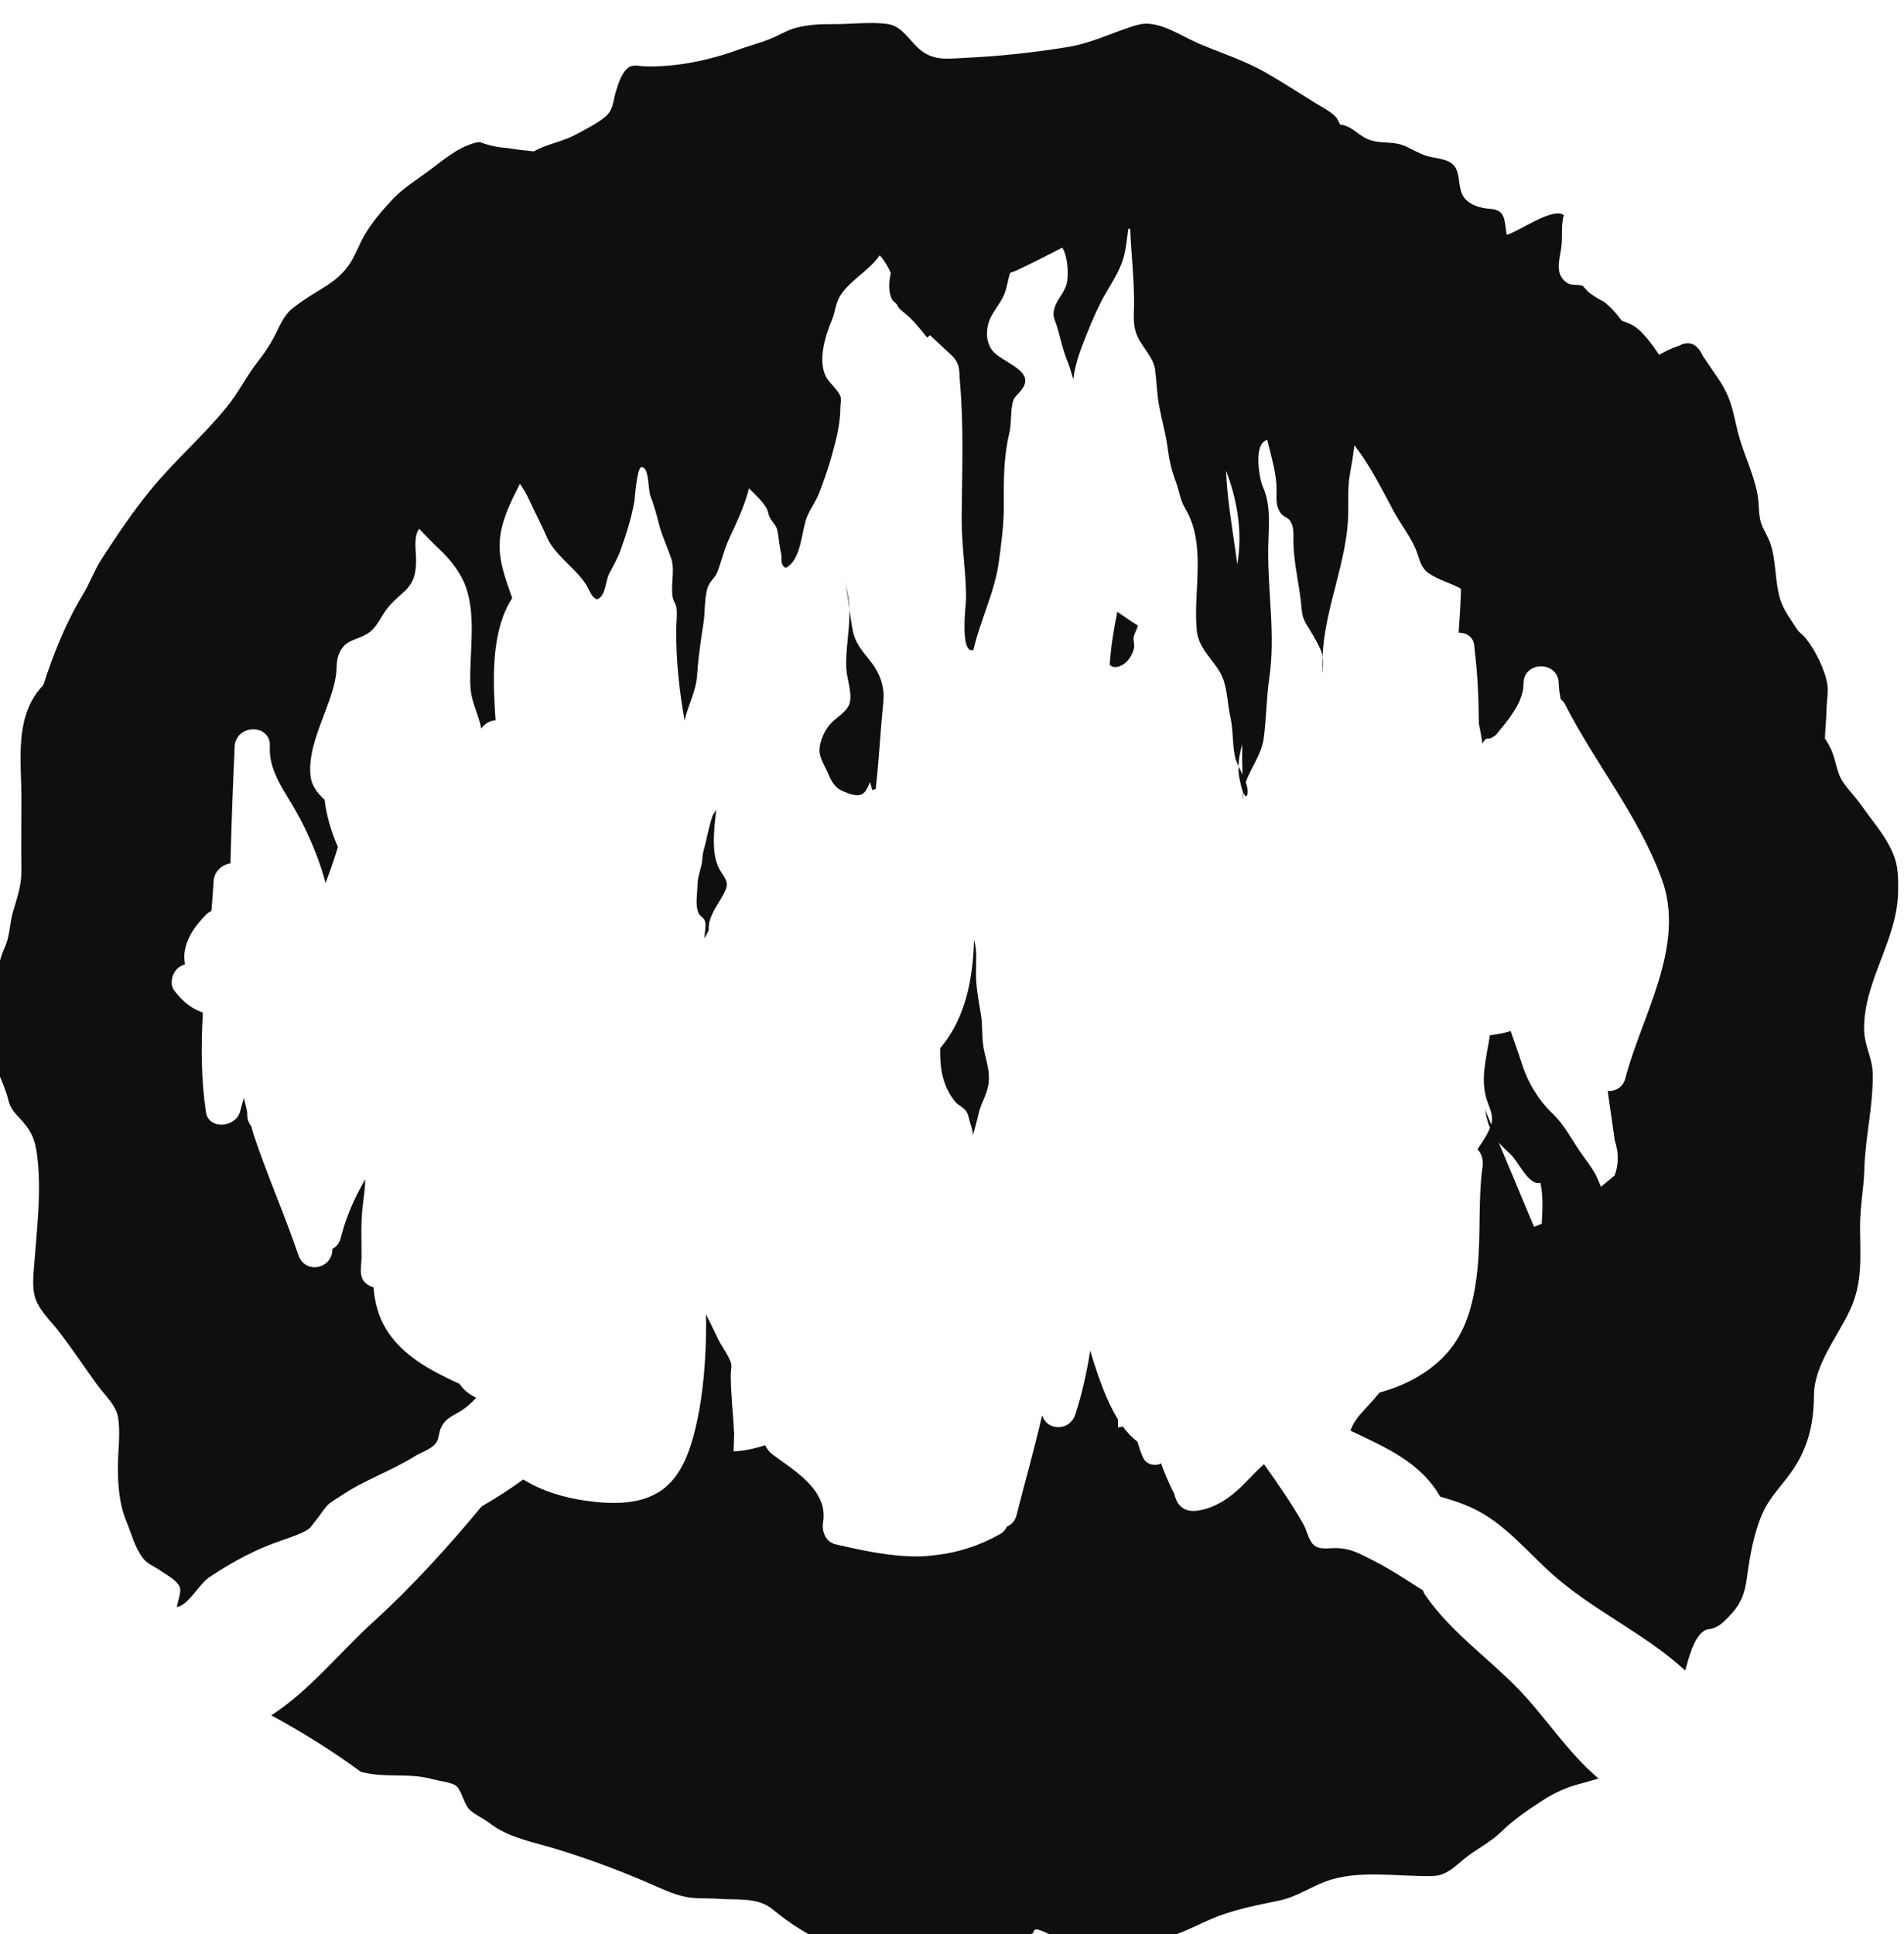 <?xml version="1.0" encoding="UTF-8" standalone="no"?>
<!-- Created with Inkscape (http://www.inkscape.org/) -->

<svg
   width="23.63"
   height="24"
   viewBox="0 0 6.252 6.35"
   version="1.1"
   id="svg58062"
   inkscape:version="1.2.1 (9c6d41e4, 2022-07-14)"
   sodipodi:docname="the-heart-of-madness.svg"
   xmlns:inkscape="http://www.inkscape.org/namespaces/inkscape"
   xmlns:sodipodi="http://sodipodi.sourceforge.net/DTD/sodipodi-0.dtd"
   xmlns="http://www.w3.org/2000/svg"
   xmlns:svg="http://www.w3.org/2000/svg">
  <sodipodi:namedview
     id="namedview58064"
     pagecolor="#505050"
     bordercolor="#eeeeee"
     borderopacity="1"
     inkscape:showpageshadow="0"
     inkscape:pageopacity="0"
     inkscape:pagecheckerboard="0"
     inkscape:deskcolor="#505050"
     inkscape:document-units="mm"
     showgrid="false"
     inkscape:zoom="0.7046647"
     inkscape:cx="46.830783"
     inkscape:cy="189.45181"
     inkscape:window-width="1390"
     inkscape:window-height="941"
     inkscape:window-x="0"
     inkscape:window-y="25"
     inkscape:window-maximized="0"
     inkscape:current-layer="layer1" />
  <defs
     id="defs58059">
    <clipPath
       clipPathUnits="userSpaceOnUse"
       id="clipPath55463">
      <path
         d="m 65.076,321.68 h 24.699 v 24.699 H 65.076 Z"
         id="path55461" />
    </clipPath>
  </defs>
  <g
     inkscape:label="Layer 1"
     inkscape:groupmode="layer"
     id="layer1"
     transform="translate(-92.62,-98.578)">
    <g
       id="g55457"
       transform="matrix(0.295,0,0,-0.295,72.904,200.319)">
      <g
         id="g55459"
         clip-path="url(#clipPath55463)">
        <g
           id="g55465"
           transform="translate(76.24,338.446)">
          <path
             d="M 0,0 C 0.017,-0.112 0.032,-0.225 0.048,-0.338 0.046,-0.302 0.044,-0.265 0.039,-0.228 0.028,-0.152 0.01,-0.076 0,0 m -0.15,-1.604 c -0.073,-0.072 -0.137,-0.209 -0.134,-0.318 0.003,-0.083 0.069,-0.181 0.1,-0.258 0.026,-0.064 0.07,-0.145 0.142,-0.178 0.097,-0.044 0.21,-0.09 0.267,-0.01 0.081,0.116 0.032,0.152 0.079,0.014 0.012,0.003 0.024,0.007 0.037,0.01 0.037,0.318 0.052,0.646 0.085,0.966 0.018,0.18 -0.041,0.333 -0.154,0.472 C 0.184,-0.797 0.111,-0.712 0.085,-0.575 0.07,-0.497 0.059,-0.418 0.048,-0.338 0.056,-0.561 0.004,-0.778 0.014,-1 0.019,-1.118 0.089,-1.29 0.046,-1.402 0.016,-1.481 -0.093,-1.548 -0.15,-1.604 M 4.431,-2.46 C 4.43,-2.434 4.43,-2.406 4.429,-2.379 4.424,-2.405 4.423,-2.431 4.431,-2.46 m 0.885,1.591 C 5.314,-0.933 5.313,-0.996 5.318,-1.06 5.317,-0.997 5.326,-0.931 5.316,-0.869 M 3.031,-0.37 c -0.04,-0.194 -0.072,-0.39 -0.085,-0.589 0.044,-0.05 0.127,-0.022 0.178,0.024 0.045,0.04 0.083,0.109 0.093,0.164 0.007,0.038 -0.011,0.08 -0.004,0.118 0.008,0.049 0.038,0.083 0.045,0.131 C 3.177,-0.473 3.104,-0.42 3.031,-0.37 M 7.74,-6.725 C 7.608,-6.76 7.496,-6.488 7.408,-6.408 7.36,-6.364 7.316,-6.322 7.276,-6.276 l 0.393,-0.939 c 0.023,0.009 0.046,0.017 0.069,0.027 0.005,0.003 0.011,0.005 0.017,0.008 0.008,0.154 0.018,0.309 -0.015,0.455 M 4.335,0.38 C 4.346,0.307 4.356,0.233 4.366,0.159 4.369,0.174 4.371,0.188 4.373,0.203 4.422,0.538 4.362,0.885 4.241,1.2 4.252,0.923 4.295,0.656 4.335,0.38 m 7.008,-5.393 c 10e-4,-0.185 0.094,-0.322 0.096,-0.499 0.006,-0.363 -0.083,-0.7 -0.093,-1.059 C 11.34,-6.79 11.297,-6.99 11.298,-7.219 11.3,-7.547 11.329,-7.83 11.189,-8.135 11.05,-8.439 10.786,-8.749 10.785,-9.092 c -0.002,-0.324 -0.069,-0.601 -0.264,-0.869 -0.099,-0.136 -0.228,-0.269 -0.299,-0.422 -0.104,-0.222 -0.15,-0.494 -0.183,-0.736 -0.026,-0.195 -0.074,-0.306 -0.212,-0.445 -0.054,-0.055 -0.092,-0.093 -0.164,-0.119 -0.056,-0.019 -0.064,0.002 -0.117,-0.041 -0.101,-0.081 -0.15,-0.271 -0.194,-0.429 -0.424,0.391 -0.968,0.64 -1.416,1.017 -0.325,0.273 -0.578,0.624 -0.977,0.802 -0.109,0.049 -0.222,0.084 -0.335,0.116 -0.218,0.385 -0.613,0.551 -0.998,0.734 0.028,0.088 0.088,0.162 0.162,0.241 0.056,0.06 0.11,0.121 0.162,0.184 0.075,0.021 0.15,0.045 0.222,0.075 0.235,0.098 0.447,0.243 0.598,0.451 0.178,0.246 0.242,0.567 0.271,0.863 0.037,0.373 0.004,0.752 0.055,1.124 0.01,0.073 -0.008,0.145 -0.057,0.194 0.051,0.077 0.109,0.156 0.14,0.24 -0.005,0.013 -0.012,0.024 -0.016,0.037 -0.018,0.059 -0.031,0.114 -0.041,0.168 l 0.071,-0.169 c 0,0.002 0.002,0.004 0.002,0.006 0.022,0.092 -0.014,0.161 -0.044,0.245 -0.088,0.245 -0.011,0.491 0.027,0.742 0.077,0.009 0.156,0.024 0.231,0.046 0.042,-0.123 0.087,-0.244 0.127,-0.37 0.066,-0.207 0.185,-0.401 0.341,-0.549 0.127,-0.122 0.201,-0.269 0.298,-0.413 0.057,-0.084 0.122,-0.163 0.172,-0.251 0.026,-0.048 0.047,-0.099 0.067,-0.15 0.051,0.042 0.102,0.085 0.153,0.127 0.045,0.127 0.045,0.255 0.002,0.384 -0.027,0.185 -0.054,0.371 -0.08,0.556 0.084,-0.005 0.17,0.039 0.196,0.139 0.183,0.703 0.677,1.475 0.407,2.216 -0.255,0.704 -0.744,1.291 -1.081,1.954 -0.01,0.02 -0.027,0.037 -0.046,0.052 -0.01,0.058 -0.02,0.116 -0.021,0.176 -0.006,0.252 -0.389,0.252 -0.392,0 0,-0.019 -0.002,-0.038 -0.003,-0.056 C 7.547,-1.229 7.545,-1.245 7.544,-1.251 7.536,-1.286 7.525,-1.319 7.512,-1.352 7.508,-1.362 7.496,-1.389 7.493,-1.393 7.486,-1.409 7.477,-1.423 7.469,-1.438 7.448,-1.473 7.426,-1.507 7.403,-1.54 7.392,-1.557 7.38,-1.573 7.367,-1.589 7.363,-1.595 7.352,-1.609 7.349,-1.613 7.323,-1.645 7.297,-1.677 7.271,-1.709 7.261,-1.72 7.252,-1.732 7.243,-1.743 7.231,-1.751 7.218,-1.76 7.206,-1.768 7.152,-1.803 7.149,-1.749 7.101,-1.825 7.098,-1.83 7.098,-1.838 7.096,-1.843 c -0.012,0.077 -0.025,0.154 -0.041,0.23 -0.002,0.271 -0.013,0.54 -0.046,0.809 0,0.003 10e-4,0.007 10e-4,0.011 -10e-4,0 -0.002,0 -0.002,0 C 7.006,-0.775 7.005,-0.758 7.003,-0.74 6.989,-0.642 6.912,-0.602 6.83,-0.603 6.842,-0.44 6.852,-0.278 6.856,-0.115 6.843,-0.107 6.83,-0.099 6.817,-0.093 6.724,-0.046 6.553,0.004 6.467,0.083 6.398,0.148 6.385,0.254 6.348,0.337 6.28,0.489 6.179,0.613 6.103,0.756 5.97,1.004 5.844,1.259 5.67,1.483 5.657,1.377 5.64,1.272 5.622,1.175 5.593,1.022 5.603,0.88 5.601,0.725 5.593,0.191 5.334,-0.336 5.316,-0.869 5.314,-0.86 5.313,-0.85 5.311,-0.841 5.288,-0.763 5.222,-0.652 5.179,-0.58 5.113,-0.472 5.092,-0.453 5.08,-0.314 5.059,-0.074 4.997,0.153 4.991,0.394 4.989,0.479 5.005,0.58 4.946,0.652 4.923,0.68 4.881,0.69 4.86,0.715 4.795,0.789 4.801,0.878 4.803,0.977 4.807,1.164 4.742,1.36 4.7,1.542 4.544,1.508 4.607,1.121 4.652,1.018 4.748,0.804 4.712,0.557 4.71,0.317 4.706,-0.167 4.792,-0.629 4.722,-1.109 4.69,-1.33 4.69,-1.555 4.661,-1.774 4.635,-1.964 4.519,-2.099 4.46,-2.268 c 0.022,-0.061 0.031,-0.119 0.008,-0.157 -0.016,0.003 -0.029,0.022 -0.039,0.047 0,0 0,-10e-4 0,-10e-4 v 0.002 C 4.412,-2.334 4.402,-2.273 4.394,-2.241 4.382,-2.195 4.379,-2.142 4.38,-2.089 4.394,-2.118 4.409,-2.15 4.424,-2.182 4.42,-2.07 4.419,-1.957 4.421,-1.844 4.41,-1.883 4.401,-1.922 4.393,-1.962 4.385,-2.001 4.381,-2.045 4.38,-2.089 4.366,-2.059 4.353,-2.03 4.347,-2.008 4.308,-1.863 4.324,-1.696 4.29,-1.545 4.26,-1.414 4.256,-1.254 4.212,-1.128 4.14,-0.923 3.937,-0.807 3.915,-0.578 3.873,-0.126 4.028,0.378 3.784,0.784 3.729,0.875 3.722,0.97 3.685,1.069 3.636,1.199 3.61,1.307 3.593,1.44 3.573,1.599 3.525,1.766 3.496,1.921 3.471,2.056 3.47,2.186 3.452,2.32 3.434,2.461 3.315,2.564 3.256,2.692 3.203,2.807 3.214,2.911 3.217,3.033 3.221,3.318 3.185,3.604 3.174,3.891 3.166,3.891 3.16,3.893 3.153,3.893 3.139,3.798 3.131,3.7 3.111,3.614 3.062,3.402 2.934,3.251 2.839,3.059 2.769,2.917 2.712,2.777 2.655,2.631 2.622,2.548 2.556,2.371 2.541,2.217 2.52,2.29 2.498,2.365 2.467,2.441 2.421,2.558 2.397,2.679 2.361,2.8 2.336,2.883 2.303,2.917 2.332,3.012 2.364,3.119 2.458,3.195 2.473,3.311 2.486,3.409 2.477,3.54 2.443,3.632 2.436,3.649 2.428,3.666 2.419,3.683 2.254,3.598 2.086,3.512 1.919,3.434 1.894,3.421 1.867,3.412 1.839,3.404 1.81,3.322 1.805,3.239 1.769,3.156 1.727,3.059 1.651,2.978 1.611,2.884 1.568,2.784 1.564,2.649 1.63,2.551 1.733,2.397 2.158,2.317 1.949,2.081 1.886,2.008 1.874,2.015 1.859,1.921 1.842,1.815 1.852,1.715 1.826,1.607 1.764,1.343 1.766,1.085 1.767,0.816 1.768,0.603 1.74,0.391 1.711,0.18 1.664,-0.157 1.504,-0.466 1.429,-0.795 1.273,-0.844 1.347,-0.276 1.347,-0.229 1.349,0.069 1.297,0.358 1.298,0.657 1.301,1.165 1.324,1.681 1.279,2.187 1.267,2.318 1.286,2.375 1.197,2.474 1.112,2.552 1.029,2.63 0.945,2.708 0.935,2.699 0.926,2.689 0.914,2.682 0.829,2.786 0.752,2.887 0.645,2.969 0.608,2.997 0.587,3.025 0.575,3.054 0.559,3.068 0.543,3.083 0.527,3.098 0.48,3.183 0.486,3.295 0.509,3.4 0.48,3.469 0.437,3.541 0.386,3.598 0.274,3.43 0.04,3.309 -0.059,3.139 -0.107,3.058 -0.11,2.963 -0.146,2.878 -0.221,2.702 -0.318,2.392 -0.193,2.216 -0.153,2.16 -0.073,2.087 -0.051,2.026 -0.039,1.995 -0.052,1.941 -0.052,1.907 -0.053,1.726 -0.095,1.558 -0.144,1.381 -0.184,1.235 -0.234,1.092 -0.289,0.95 -0.325,0.856 -0.389,0.775 -0.427,0.678 -0.485,0.529 -0.486,0.203 -0.661,0.119 -0.73,0.159 -0.698,0.216 -0.711,0.273 -0.73,0.359 -0.737,0.444 -0.752,0.529 -0.765,0.596 -0.804,0.617 -0.837,0.679 -0.854,0.71 -0.854,0.744 -0.87,0.775 -0.909,0.85 -0.993,0.929 -1.071,1.004 -1.074,0.992 -1.076,0.979 -1.079,0.967 -1.13,0.784 -1.212,0.612 -1.292,0.439 -1.348,0.317 -1.376,0.191 -1.421,0.072 -1.448,0.003 -1.506,-0.026 -1.531,-0.106 -1.567,-0.223 -1.557,-0.369 -1.575,-0.49 c -0.028,-0.183 -0.058,-0.378 -0.07,-0.566 -0.012,-0.208 -0.097,-0.329 -0.141,-0.525 -0.06,0.337 -0.097,0.681 -0.093,1.025 0.001,0.075 0.013,0.161 0.002,0.234 -0.006,0.041 -0.031,0.07 -0.038,0.097 -0.032,0.144 0.025,0.308 -0.019,0.447 -0.006,0.018 -0.012,0.035 -0.019,0.053 0,-0.001 0,-0.001 0,-0.001 0,0.001 0,0.001 0,0.001 C -1.99,0.378 -2.037,0.48 -2.065,0.584 -2.096,0.699 -2.121,0.804 -2.164,0.911 -2.197,0.991 -2.176,1.254 -2.271,1.238 -2.316,1.231 -2.345,0.858 -2.343,0.869 -2.378,0.67 -2.432,0.504 -2.499,0.315 -2.535,0.216 -2.58,0.144 -2.627,0.051 c -0.04,-0.079 -0.038,-0.26 -0.139,-0.283 -0.066,0.038 -0.076,0.098 -0.114,0.16 -0.115,0.187 -0.352,0.33 -0.439,0.533 -0.06,0.138 -0.132,0.273 -0.196,0.413 -0.03,0.067 -0.066,0.124 -0.104,0.18 C -3.714,0.867 -3.81,0.679 -3.838,0.473 -3.871,0.225 -3.783,0.007 -3.705,-0.218 -3.93,-0.563 -3.92,-1.07 -3.898,-1.455 c 0.002,-0.041 0.005,-0.082 0.008,-0.123 -0.066,-0.004 -0.124,-0.04 -0.159,-0.092 -0.007,0.033 -0.015,0.067 -0.025,0.1 -0.042,0.134 -0.092,0.236 -0.097,0.383 -0.013,0.348 0.07,0.76 -0.051,1.097 -0.054,0.151 -0.173,0.304 -0.29,0.413 C -4.591,0.397 -4.665,0.475 -4.74,0.553 -4.743,0.548 -4.747,0.544 -4.75,0.539 -4.802,0.45 -4.776,0.313 -4.775,0.21 -4.774,0.063 -4.797,-0.048 -4.913,-0.151 -4.997,-0.227 -5.068,-0.286 -5.13,-0.381 -5.185,-0.464 -5.225,-0.556 -5.311,-0.61 c -0.138,-0.087 -0.246,-0.062 -0.318,-0.219 -0.04,-0.087 -0.023,-0.163 -0.04,-0.265 -0.058,-0.351 -0.319,-0.735 -0.281,-1.101 0.011,-0.111 0.078,-0.195 0.157,-0.267 0.02,-0.18 0.077,-0.363 0.148,-0.526 -0.04,-0.135 -0.087,-0.268 -0.137,-0.4 -0.026,0.094 -0.055,0.187 -0.089,0.278 -0.074,0.2 -0.164,0.39 -0.272,0.574 -0.122,0.207 -0.275,0.418 -0.259,0.669 0.011,0.253 -0.375,0.25 -0.392,0 -0.019,-0.434 -0.037,-0.869 -0.047,-1.303 -0.092,-0.013 -0.181,-0.089 -0.187,-0.193 -0.006,-0.113 -0.016,-0.225 -0.025,-0.337 -0.021,-0.01 -0.04,-0.021 -0.057,-0.038 -0.126,-0.127 -0.247,-0.293 -0.245,-0.481 0.001,-0.026 0.004,-0.051 0.008,-0.075 -10e-4,-0.001 -0.003,-0.001 -0.004,-0.001 -0.059,-0.019 -0.103,-0.056 -0.127,-0.114 -0.022,-0.051 -0.027,-0.126 0.01,-0.174 0.055,-0.073 0.111,-0.131 0.188,-0.183 0.04,-0.027 0.086,-0.047 0.132,-0.065 -0.021,-0.367 -0.021,-0.735 0.034,-1.107 0.03,-0.201 0.329,-0.172 0.378,0 0.015,0.053 0.03,0.106 0.045,0.16 0.012,-0.053 0.023,-0.106 0.036,-0.159 0.001,-0.014 0.001,-0.028 0.001,-0.043 0.002,-0.046 0.02,-0.086 0.045,-0.117 0.009,-0.031 0.016,-0.061 0.026,-0.092 0.15,-0.452 0.344,-0.887 0.497,-1.338 0.077,-0.227 0.388,-0.151 0.379,0.067 0.042,0.021 0.078,0.058 0.093,0.12 0.058,0.234 0.155,0.449 0.273,0.654 0,-0.106 -0.019,-0.208 -0.031,-0.325 -0.019,-0.181 -0.009,-0.362 -0.01,-0.543 -0.001,-0.104 -0.037,-0.221 0.052,-0.293 0.023,-0.019 0.052,-0.032 0.082,-0.043 0.012,-0.159 0.051,-0.314 0.135,-0.456 0.154,-0.259 0.42,-0.424 0.684,-0.552 0.045,-0.023 0.091,-0.043 0.137,-0.064 0.048,-0.071 0.113,-0.121 0.187,-0.155 -0.058,-0.063 -0.117,-0.116 -0.198,-0.163 -0.095,-0.055 -0.155,-0.081 -0.198,-0.179 -0.018,-0.043 -0.02,-0.103 -0.04,-0.142 -0.044,-0.085 -0.17,-0.118 -0.253,-0.17 -0.269,-0.168 -0.552,-0.258 -0.821,-0.44 -0.055,-0.038 -0.111,-0.064 -0.153,-0.11 -0.042,-0.047 -0.077,-0.108 -0.119,-0.157 -0.047,-0.055 -0.054,-0.09 -0.128,-0.127 -0.129,-0.064 -0.271,-0.101 -0.404,-0.155 -0.229,-0.091 -0.455,-0.219 -0.66,-0.357 -0.113,-0.076 -0.228,-0.309 -0.36,-0.33 0.046,0.186 0.061,0.209 -0.007,0.28 -0.046,0.049 -0.127,0.092 -0.183,0.131 -0.066,0.046 -0.133,0.066 -0.184,0.131 -0.096,0.124 -0.127,0.271 -0.188,0.416 -0.08,0.191 -0.094,0.415 -0.093,0.618 0.002,0.171 0.032,0.38 -0.001,0.549 -0.025,0.127 -0.153,0.243 -0.227,0.345 -0.145,0.2 -0.281,0.406 -0.432,0.601 -0.083,0.107 -0.226,0.241 -0.265,0.385 -0.032,0.116 -0.013,0.259 -0.005,0.375 0.029,0.394 0.081,0.793 0.032,1.189 -0.024,0.192 -0.065,0.282 -0.202,0.428 -0.077,0.082 -0.1,0.115 -0.125,0.215 -0.025,0.1 -0.069,0.186 -0.102,0.281 -0.043,0.122 -0.028,0.249 -0.027,0.376 0.001,0.343 -0.049,0.709 0.096,1.026 0.057,0.125 0.051,0.258 0.09,0.392 0.046,0.157 0.096,0.295 0.094,0.458 -0.003,0.269 0,0.539 0,0.807 0,0.416 -0.074,0.864 0.195,1.203 0.015,0.019 0.033,0.037 0.049,0.056 0.113,0.349 0.253,0.698 0.439,1.004 0.078,0.126 0.126,0.268 0.209,0.397 0.167,0.259 0.35,0.531 0.545,0.769 0.267,0.327 0.583,0.597 0.849,0.924 0.13,0.16 0.221,0.347 0.349,0.51 0.067,0.085 0.121,0.165 0.173,0.261 0.064,0.119 0.103,0.241 0.211,0.328 0.103,0.083 0.229,0.159 0.34,0.227 0.127,0.079 0.226,0.158 0.306,0.285 0.058,0.093 0.094,0.196 0.148,0.291 0.084,0.148 0.2,0.282 0.316,0.407 0.114,0.123 0.266,0.216 0.4,0.315 0.129,0.096 0.283,0.227 0.429,0.284 0.045,0.018 0.098,0.04 0.146,0.04 0.097,-0.037 0.197,-0.059 0.3,-0.065 0.099,-0.017 0.199,-0.028 0.299,-0.038 0.019,0.01 0.038,0.02 0.057,0.029 0.138,0.063 0.292,0.09 0.427,0.166 0.097,0.054 0.229,0.119 0.314,0.192 0.089,0.076 0.083,0.167 0.115,0.275 0.025,0.083 0.07,0.238 0.16,0.282 0.046,0.022 0.116,0.003 0.167,0.002 0.35,-0.009 0.712,0.067 1.041,0.187 0.133,0.049 0.273,0.081 0.402,0.141 0.091,0.043 0.168,0.088 0.267,0.109 0.128,0.028 0.25,0.035 0.38,0.033 C 0.058,6.169 0.268,6.196 0.459,6.174 0.618,6.155 0.685,6.032 0.799,5.919 0.964,5.755 1.124,5.784 1.34,5.795 1.723,5.813 2.105,5.854 2.482,5.916 2.731,5.957 2.949,6.063 3.186,6.141 3.248,6.161 3.305,6.178 3.37,6.175 3.562,6.166 3.757,6.032 3.931,5.957 4.182,5.849 4.436,5.771 4.677,5.634 4.868,5.525 5.052,5.405 5.239,5.29 5.302,5.251 5.41,5.196 5.464,5.135 5.484,5.112 5.494,5.083 5.509,5.053 5.516,5.052 5.524,5.051 5.529,5.05 5.651,5.03 5.725,4.917 5.847,4.879 5.991,4.833 6.104,4.875 6.252,4.805 6.323,4.772 6.388,4.732 6.463,4.707 6.542,4.68 6.665,4.676 6.739,4.63 6.87,4.55 6.805,4.347 6.894,4.236 6.961,4.152 7.08,4.121 7.178,4.115 7.359,4.103 7.337,3.983 7.365,3.826 7.51,3.865 7.875,4.136 8.001,4.045 7.966,3.924 7.99,3.796 7.971,3.673 7.951,3.539 7.898,3.386 8.036,3.291 8.089,3.255 8.156,3.279 8.213,3.256 L 8.27,3.193 C 8.323,3.15 8.382,3.113 8.444,3.083 8.521,3.024 8.587,2.95 8.646,2.869 8.777,2.827 8.832,2.786 8.926,2.674 8.976,2.615 9.02,2.553 9.061,2.49 9.131,2.528 9.201,2.565 9.278,2.589 9.396,2.651 9.485,2.614 9.546,2.481 9.612,2.384 9.677,2.287 9.743,2.19 9.88,1.967 9.882,1.847 9.941,1.618 9.998,1.397 10.102,1.195 10.15,0.97 c 0.027,-0.122 0.015,-0.205 0.036,-0.312 0.017,-0.087 0.082,-0.179 0.111,-0.261 0.074,-0.208 0.048,-0.447 0.121,-0.654 0.036,-0.103 0.115,-0.209 0.173,-0.299 0.034,-0.054 0.057,-0.052 0.106,-0.113 0.105,-0.131 0.216,-0.357 0.238,-0.518 0.011,-0.084 -0.009,-0.184 -0.01,-0.269 -0.001,-0.092 -0.014,-0.209 -0.018,-0.324 0.023,-0.036 0.045,-0.072 0.063,-0.109 0.062,-0.124 0.062,-0.27 0.144,-0.384 0.066,-0.092 0.147,-0.176 0.213,-0.27 0.105,-0.151 0.213,-0.272 0.298,-0.432 0.096,-0.181 0.099,-0.297 0.097,-0.504 -0.005,-0.541 -0.382,-0.993 -0.379,-1.534 m -9.907,0.99 C 1.424,-4.454 1.341,-4.898 1.059,-5.226 c -0.005,-0.212 0.023,-0.417 0.162,-0.59 0.041,-0.052 0.086,-0.059 0.124,-0.108 0.031,-0.039 0.034,-0.096 0.05,-0.142 0.016,-0.043 0.024,-0.085 0.03,-0.126 0.021,0.082 0.046,0.164 0.058,0.223 0.026,0.129 0.1,0.224 0.115,0.355 0.015,0.128 -0.023,0.234 -0.05,0.357 -0.03,0.136 -0.013,0.277 -0.037,0.414 -0.024,0.14 -0.048,0.266 -0.053,0.408 -0.004,0.126 0.017,0.293 -0.022,0.412 m 6.042,-8.319 c -0.337,0.343 -0.747,0.63 -1.021,1.03 -0.012,0.017 -0.019,0.035 -0.025,0.051 -0.181,0.115 -0.359,0.234 -0.552,0.332 -0.184,0.094 -0.28,0.147 -0.466,0.137 -0.062,-0.003 -0.14,-0.011 -0.193,0.033 -0.062,0.051 -0.08,0.168 -0.124,0.243 -0.13,0.227 -0.282,0.445 -0.433,0.659 C 4.656,-9.864 4.649,-9.87 4.641,-9.877 4.626,-9.89 4.612,-9.904 4.598,-9.918 4.539,-9.974 4.485,-10.034 4.427,-10.091 4.288,-10.229 4.12,-10.347 3.922,-10.374 c -0.111,-0.016 -0.204,0.026 -0.242,0.137 -0.003,0.01 -0.007,0.021 -0.011,0.031 -0.002,0.006 -0.004,0.011 -0.007,0.017 -0.005,0.013 -0.003,0.007 0.008,-0.018 0.002,0.015 -0.021,0.048 -0.027,0.062 -0.021,0.046 -0.043,0.091 -0.063,0.138 -0.022,0.053 -0.044,0.106 -0.062,0.16 C 3.456,-9.885 3.354,-9.859 3.322,-9.792 3.293,-9.733 3.273,-9.67 3.255,-9.607 3.195,-9.562 3.141,-9.504 3.093,-9.439 3.075,-9.441 3.057,-9.446 3.039,-9.448 3.038,-9.418 3.038,-9.388 3.038,-9.358 2.939,-9.2 2.869,-9.015 2.817,-8.868 2.785,-8.777 2.756,-8.685 2.729,-8.593 2.69,-8.833 2.64,-9.07 2.563,-9.303 2.532,-9.398 2.447,-9.455 2.348,-9.443 c -0.08,0.009 -0.131,0.062 -0.155,0.13 -0.085,-0.375 -0.192,-0.745 -0.284,-1.111 -0.017,-0.067 -0.058,-0.107 -0.106,-0.126 -0.016,-0.034 -0.04,-0.064 -0.078,-0.085 -0.224,-0.127 -0.466,-0.206 -0.719,-0.234 -0.061,-0.007 -0.121,-0.014 -0.184,-0.014 -0.313,-0.004 -0.625,0.065 -0.93,0.135 -0.025,0.006 -0.045,0.017 -0.063,0.031 -0.003,0.002 -0.008,0.004 -0.011,0.007 -0.013,0.012 -0.023,0.027 -0.033,0.042 -0.005,0.008 -0.01,0.016 -0.013,0.025 -0.018,0.042 -0.025,0.09 -0.017,0.136 0.063,0.359 -0.32,0.578 -0.564,0.76 -0.036,0.027 -0.063,0.063 -0.079,0.101 -0.117,-0.035 -0.23,-0.064 -0.353,-0.068 0.003,0.099 0.007,0.18 0.007,0.191 -0.011,0.22 -0.038,0.44 -0.038,0.661 0,0.036 0.013,0.095 0.004,0.128 -0.022,0.079 -0.106,0.188 -0.143,0.266 -0.045,0.094 -0.091,0.187 -0.137,0.28 0.003,-0.128 0.001,-0.255 -0.004,-0.381 -0.013,-0.303 -0.045,-0.61 -0.117,-0.904 -0.057,-0.231 -0.144,-0.485 -0.332,-0.642 -0.242,-0.202 -0.593,-0.19 -0.887,-0.148 -0.24,0.034 -0.486,0.107 -0.694,0.236 -0.148,-0.108 -0.305,-0.208 -0.463,-0.3 -0.379,-0.456 -0.773,-0.891 -1.217,-1.295 -0.369,-0.336 -0.701,-0.757 -1.125,-1.03 0.346,-0.187 0.68,-0.395 0.996,-0.628 0.002,-0.001 0.005,-0.002 0.008,-0.002 0.262,-0.071 0.529,-0.006 0.794,-0.081 0.06,-0.017 0.204,-0.035 0.253,-0.069 0.072,-0.05 0.09,-0.211 0.162,-0.275 0.061,-0.055 0.147,-0.091 0.216,-0.144 0.205,-0.16 0.485,-0.211 0.728,-0.284 0.349,-0.106 0.678,-0.227 1.014,-0.371 0.144,-0.061 0.301,-0.141 0.456,-0.169 0.11,-0.02 0.238,-0.01 0.351,-0.019 0.204,-0.016 0.433,0.021 0.6,-0.115 0.143,-0.116 0.26,-0.199 0.425,-0.291 0.4,-0.225 0.77,-0.231 1.212,-0.226 0.372,0.005 0.698,0.093 1.056,0.19 0.067,0.018 0.133,0.038 0.2,0.055 0.019,0.005 0.008,0.04 0.041,0.046 0.04,0.006 0.177,-0.068 0.205,-0.08 0.16,-0.067 0.312,-0.095 0.485,-0.066 0.208,0.035 0.408,0.028 0.62,0.038 0.251,0.012 0.492,0.172 0.727,0.259 0.223,0.082 0.442,0.123 0.673,0.171 0.183,0.038 0.34,0.147 0.515,0.212 0.37,0.137 0.803,0.05 1.192,0.061 0.175,0.004 0.271,0.138 0.411,0.238 0.12,0.085 0.248,0.153 0.353,0.256 0.139,0.135 0.286,0.234 0.446,0.339 0.092,0.061 0.177,0.106 0.288,0.149 0.097,0.037 0.227,0.064 0.347,0.103 -0.348,0.293 -0.591,0.689 -0.909,1.013 m -8.911,9.773 c -0.024,-0.215 -0.066,-0.518 0.051,-0.693 0.082,-0.123 0.092,-0.145 0.007,-0.291 -0.063,-0.108 -0.153,-0.229 -0.142,-0.361 l -0.049,-0.092 c 0.001,0.053 0.022,0.139 0.008,0.189 -0.014,0.048 -0.054,0.052 -0.072,0.092 -0.04,0.088 -0.015,0.209 -0.013,0.308 0.002,0.088 0.025,0.146 0.043,0.221 0.014,0.054 0.009,0.107 0.024,0.161 0.033,0.124 0.059,0.264 0.097,0.384 0.01,0.032 0.035,0.053 0.046,0.082"
             style="fill:#100f0d;fill-opacity:1;fill-rule:nonzero;stroke:none"
             id="path55467" />
        </g>
      </g>
    </g>
  </g>
</svg>

